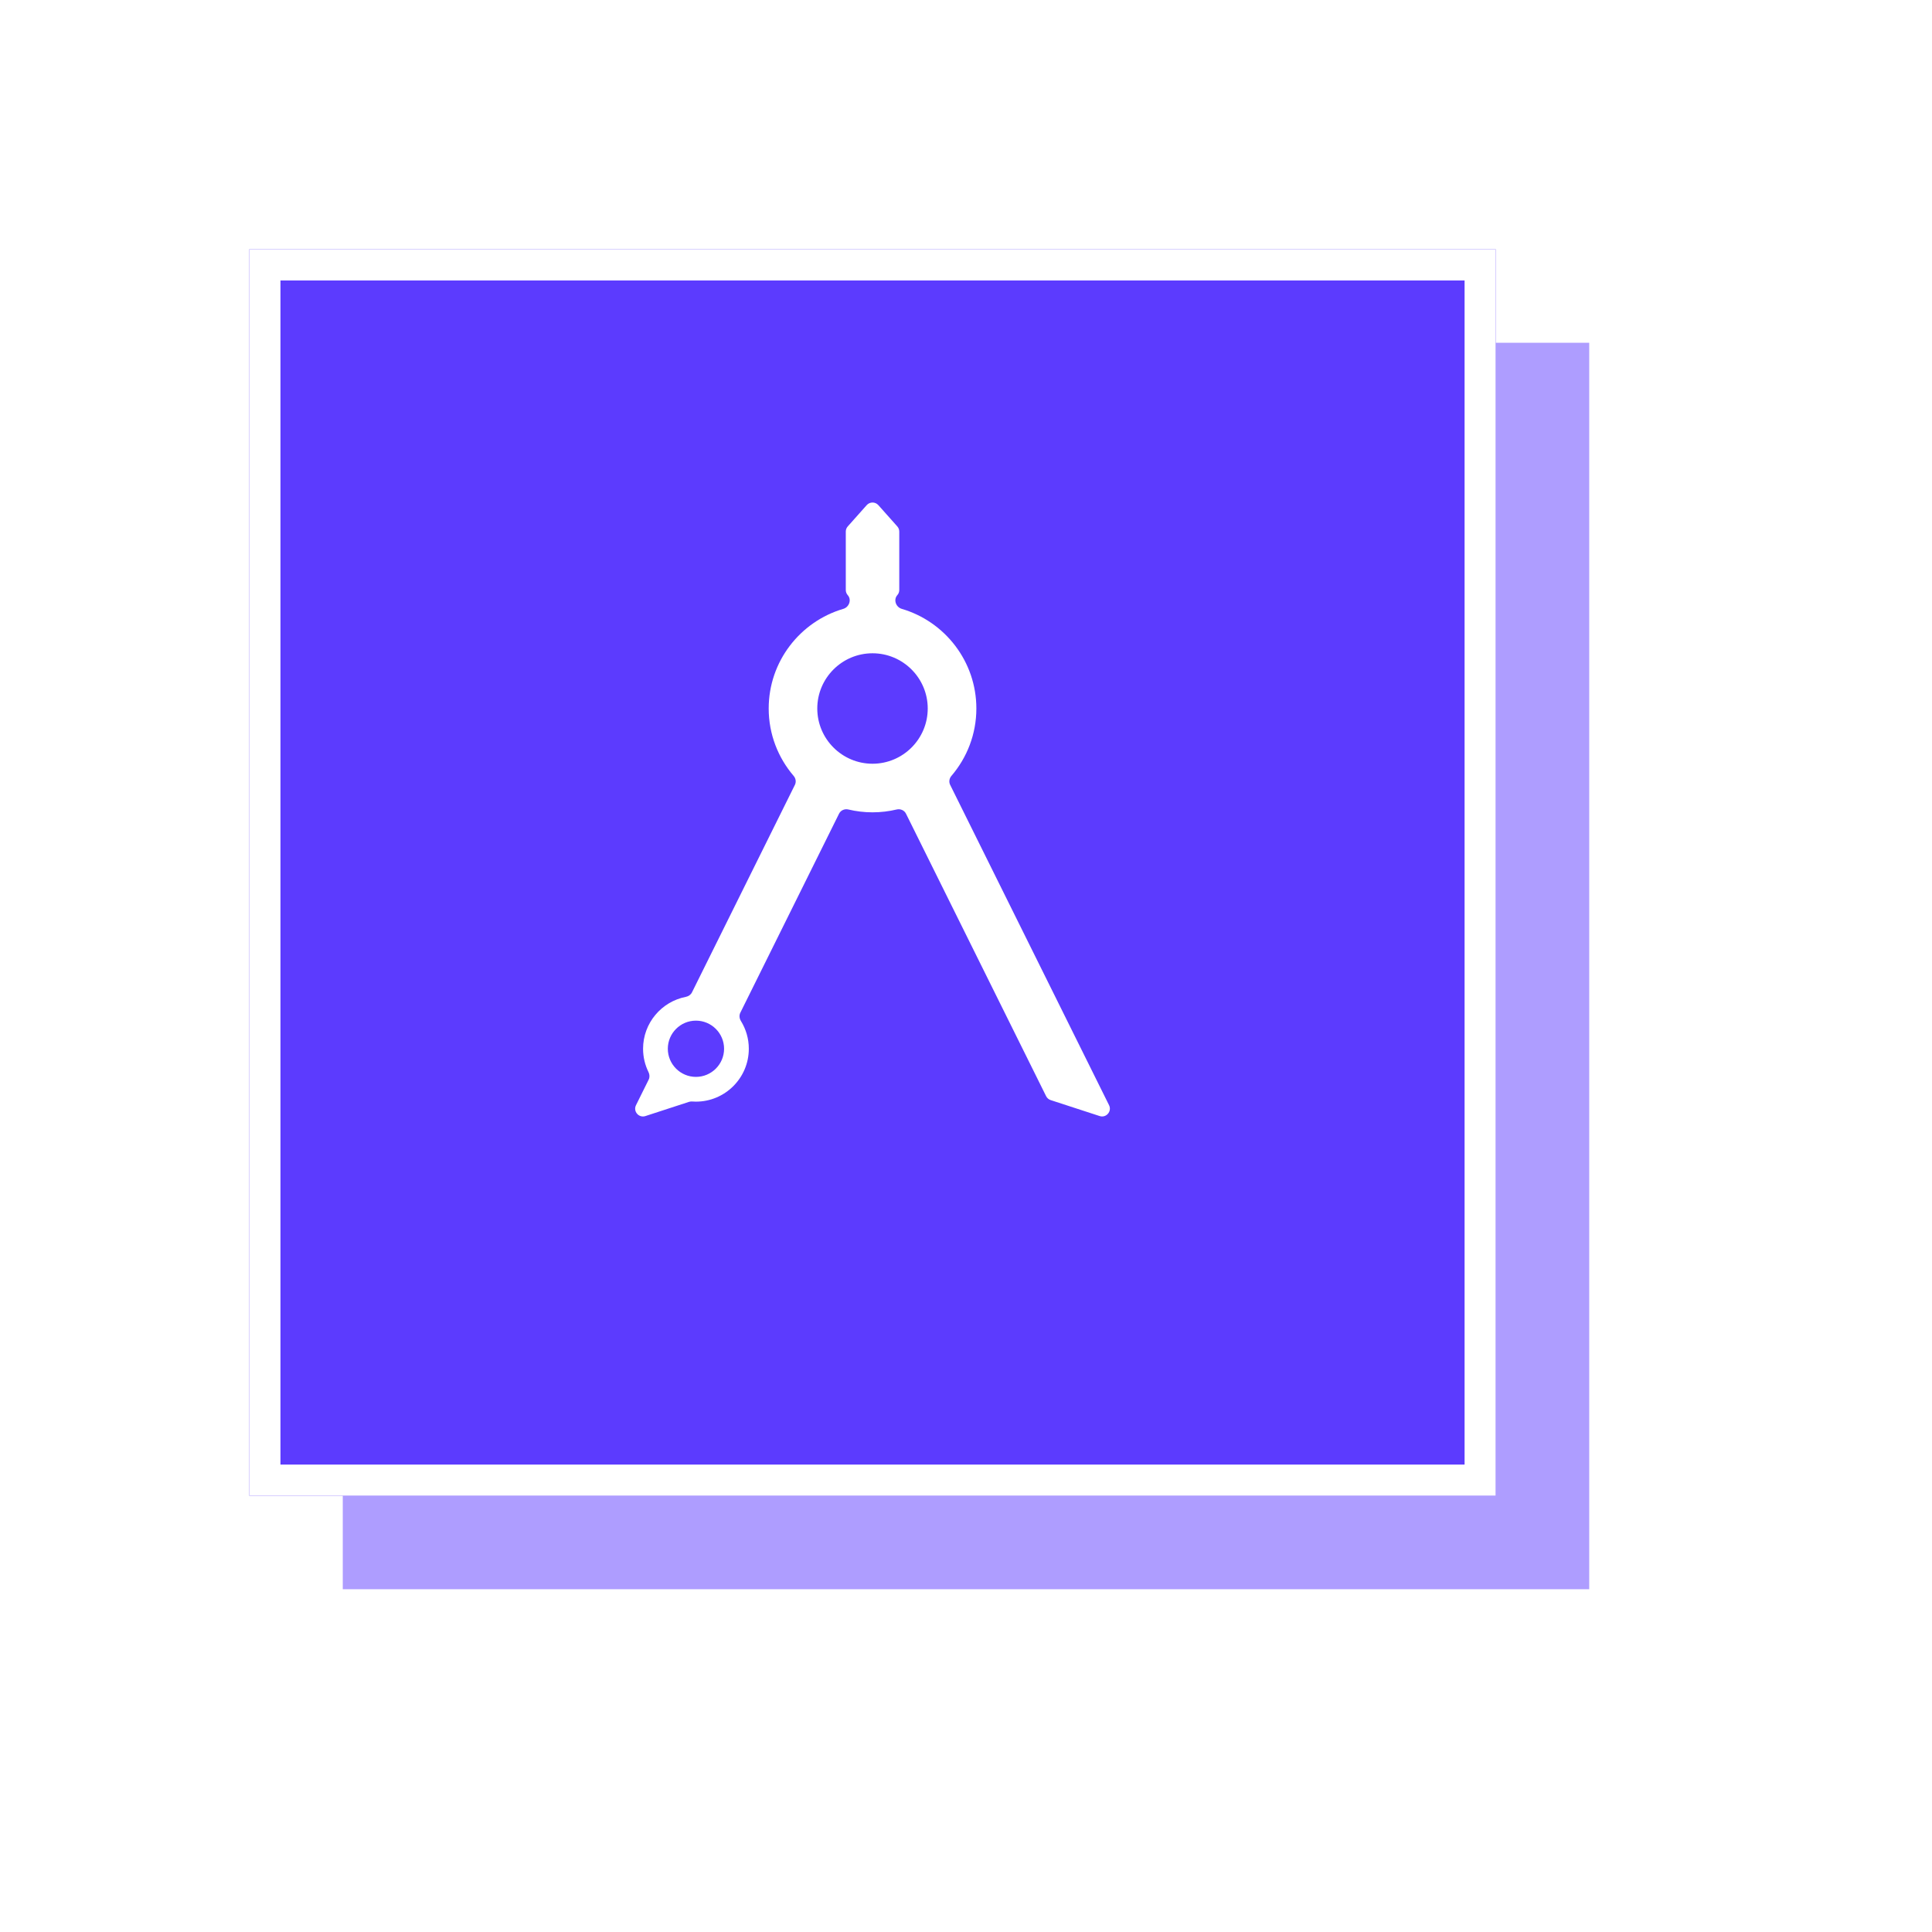 <svg fill="none" height="124" viewBox="0 0 124 124" width="124" xmlns="http://www.w3.org/2000/svg" xmlns:xlink="http://www.w3.org/1999/xlink"><filter id="a" color-interpolation-filters="sRGB" filterUnits="userSpaceOnUse" height="112" width="112" x="12" y="12"><feFlood flood-opacity="0" result="BackgroundImageFix"/><feColorMatrix in="SourceAlpha" type="matrix" values="0 0 0 0 0 0 0 0 0 0 0 0 0 0 0 0 0 0 127 0"/><feOffset dy="4"/><feGaussianBlur stdDeviation="8"/><feColorMatrix type="matrix" values="0 0 0 0 0.361 0 0 0 0 0.231 0 0 0 0 0.996 0 0 0 0.1 0"/><feBlend in2="BackgroundImageFix" mode="normal" result="effect1_dropShadow"/><feBlend in="SourceGraphic" in2="effect1_dropShadow" mode="normal" result="shape"/></filter><filter id="b" color-interpolation-filters="sRGB" filterUnits="userSpaceOnUse" height="112" width="112" x="6" y="6"><feFlood flood-opacity="0" result="BackgroundImageFix"/><feColorMatrix in="SourceAlpha" type="matrix" values="0 0 0 0 0 0 0 0 0 0 0 0 0 0 0 0 0 0 127 0"/><feOffset dy="4"/><feGaussianBlur stdDeviation="8"/><feColorMatrix type="matrix" values="0 0 0 0 0.361 0 0 0 0 0.231 0 0 0 0 0.996 0 0 0 0.1 0"/><feBlend in2="BackgroundImageFix" mode="normal" result="effect1_dropShadow"/><feBlend in="SourceGraphic" in2="effect1_dropShadow" mode="normal" result="shape"/></filter><filter id="c" color-interpolation-filters="sRGB" filterUnits="userSpaceOnUse" height="112" width="112" x="0" y="0"><feFlood flood-opacity="0" result="BackgroundImageFix"/><feColorMatrix in="SourceAlpha" type="matrix" values="0 0 0 0 0 0 0 0 0 0 0 0 0 0 0 0 0 0 127 0"/><feOffset dy="4"/><feGaussianBlur stdDeviation="8"/><feColorMatrix type="matrix" values="0 0 0 0 0.361 0 0 0 0 0.231 0 0 0 0 0.996 0 0 0 0.1 0"/><feBlend in2="BackgroundImageFix" mode="normal" result="effect1_dropShadow"/><feBlend in="SourceGraphic" in2="effect1_dropShadow" mode="normal" result="shape"/></filter><g filter="url(#a)" opacity=".1"><path d="m28 24h80v80h-80z" fill="#fff"/></g><g filter="url(#b)"><path d="m22 18h80v80h-80z" fill="#ae9dff"/></g><g filter="url(#c)"><path d="m16 12h80v80h-80z" fill="#5c3bfe"/><path d="m17 13h78v78h-78z" stroke="#fff" stroke-width="2"/></g><path d="m60.983 50.374c-.093-.188-.058-.413.079-.573.998-1.165 1.603-2.677 1.603-4.329 0-3.023-2.024-5.582-4.788-6.394-.378-.111-.547-.587-.285-.881.081-.091.125-.208.125-.329v-3.749c0-.123-.045-.241-.127-.333l-1.216-1.366c-.199-.223-.548-.223-.747 0l-1.216 1.366c-.082.092-.127.21-.127.332v3.75c0 .121.045.238.125.329.262.294.093.77-.285.881-2.764.812-4.788 3.371-4.788 6.395 0 1.651.605 3.163 1.603 4.328.137.16.172.385.079.573l-6.607 13.32c-.076.152-.224.253-.391.286-1.563.303-2.747 1.682-2.747 3.332 0 .538.126 1.047.35 1.499.075.153.085.332.009.485l-.813 1.638c-.197.397.181.835.603.698l2.796-.911c.066-.022.136-.029.206-.024.08.006.161.009.242.009 1.872 0 3.394-1.523 3.394-3.394 0-.654-.186-1.265-.507-1.784-.1-.161-.121-.362-.037-.531l6.336-12.773c.109-.22.36-.326.599-.269.497.119 1.016.182 1.549.182s1.052-.063 1.549-.182c.238-.057.49.049.599.269l8.993 18.13c.06.12.165.212.293.253l3.144 1.024c.421.137.8-.301.603-.698zm-16.316 18.743c-.995 0-1.805-.81-1.805-1.805 0-.996.81-1.805 1.805-1.805.996 0 1.806.81 1.806 1.805 0 .995-.81 1.805-1.806 1.805zm11.333-20.099c-1.954 0-3.545-1.59-3.545-3.545 0-1.954 1.59-3.544 3.545-3.544 1.954 0 3.544 1.59 3.544 3.544 0 1.954-1.59 3.545-3.544 3.545z" fill="#fff"/></svg>